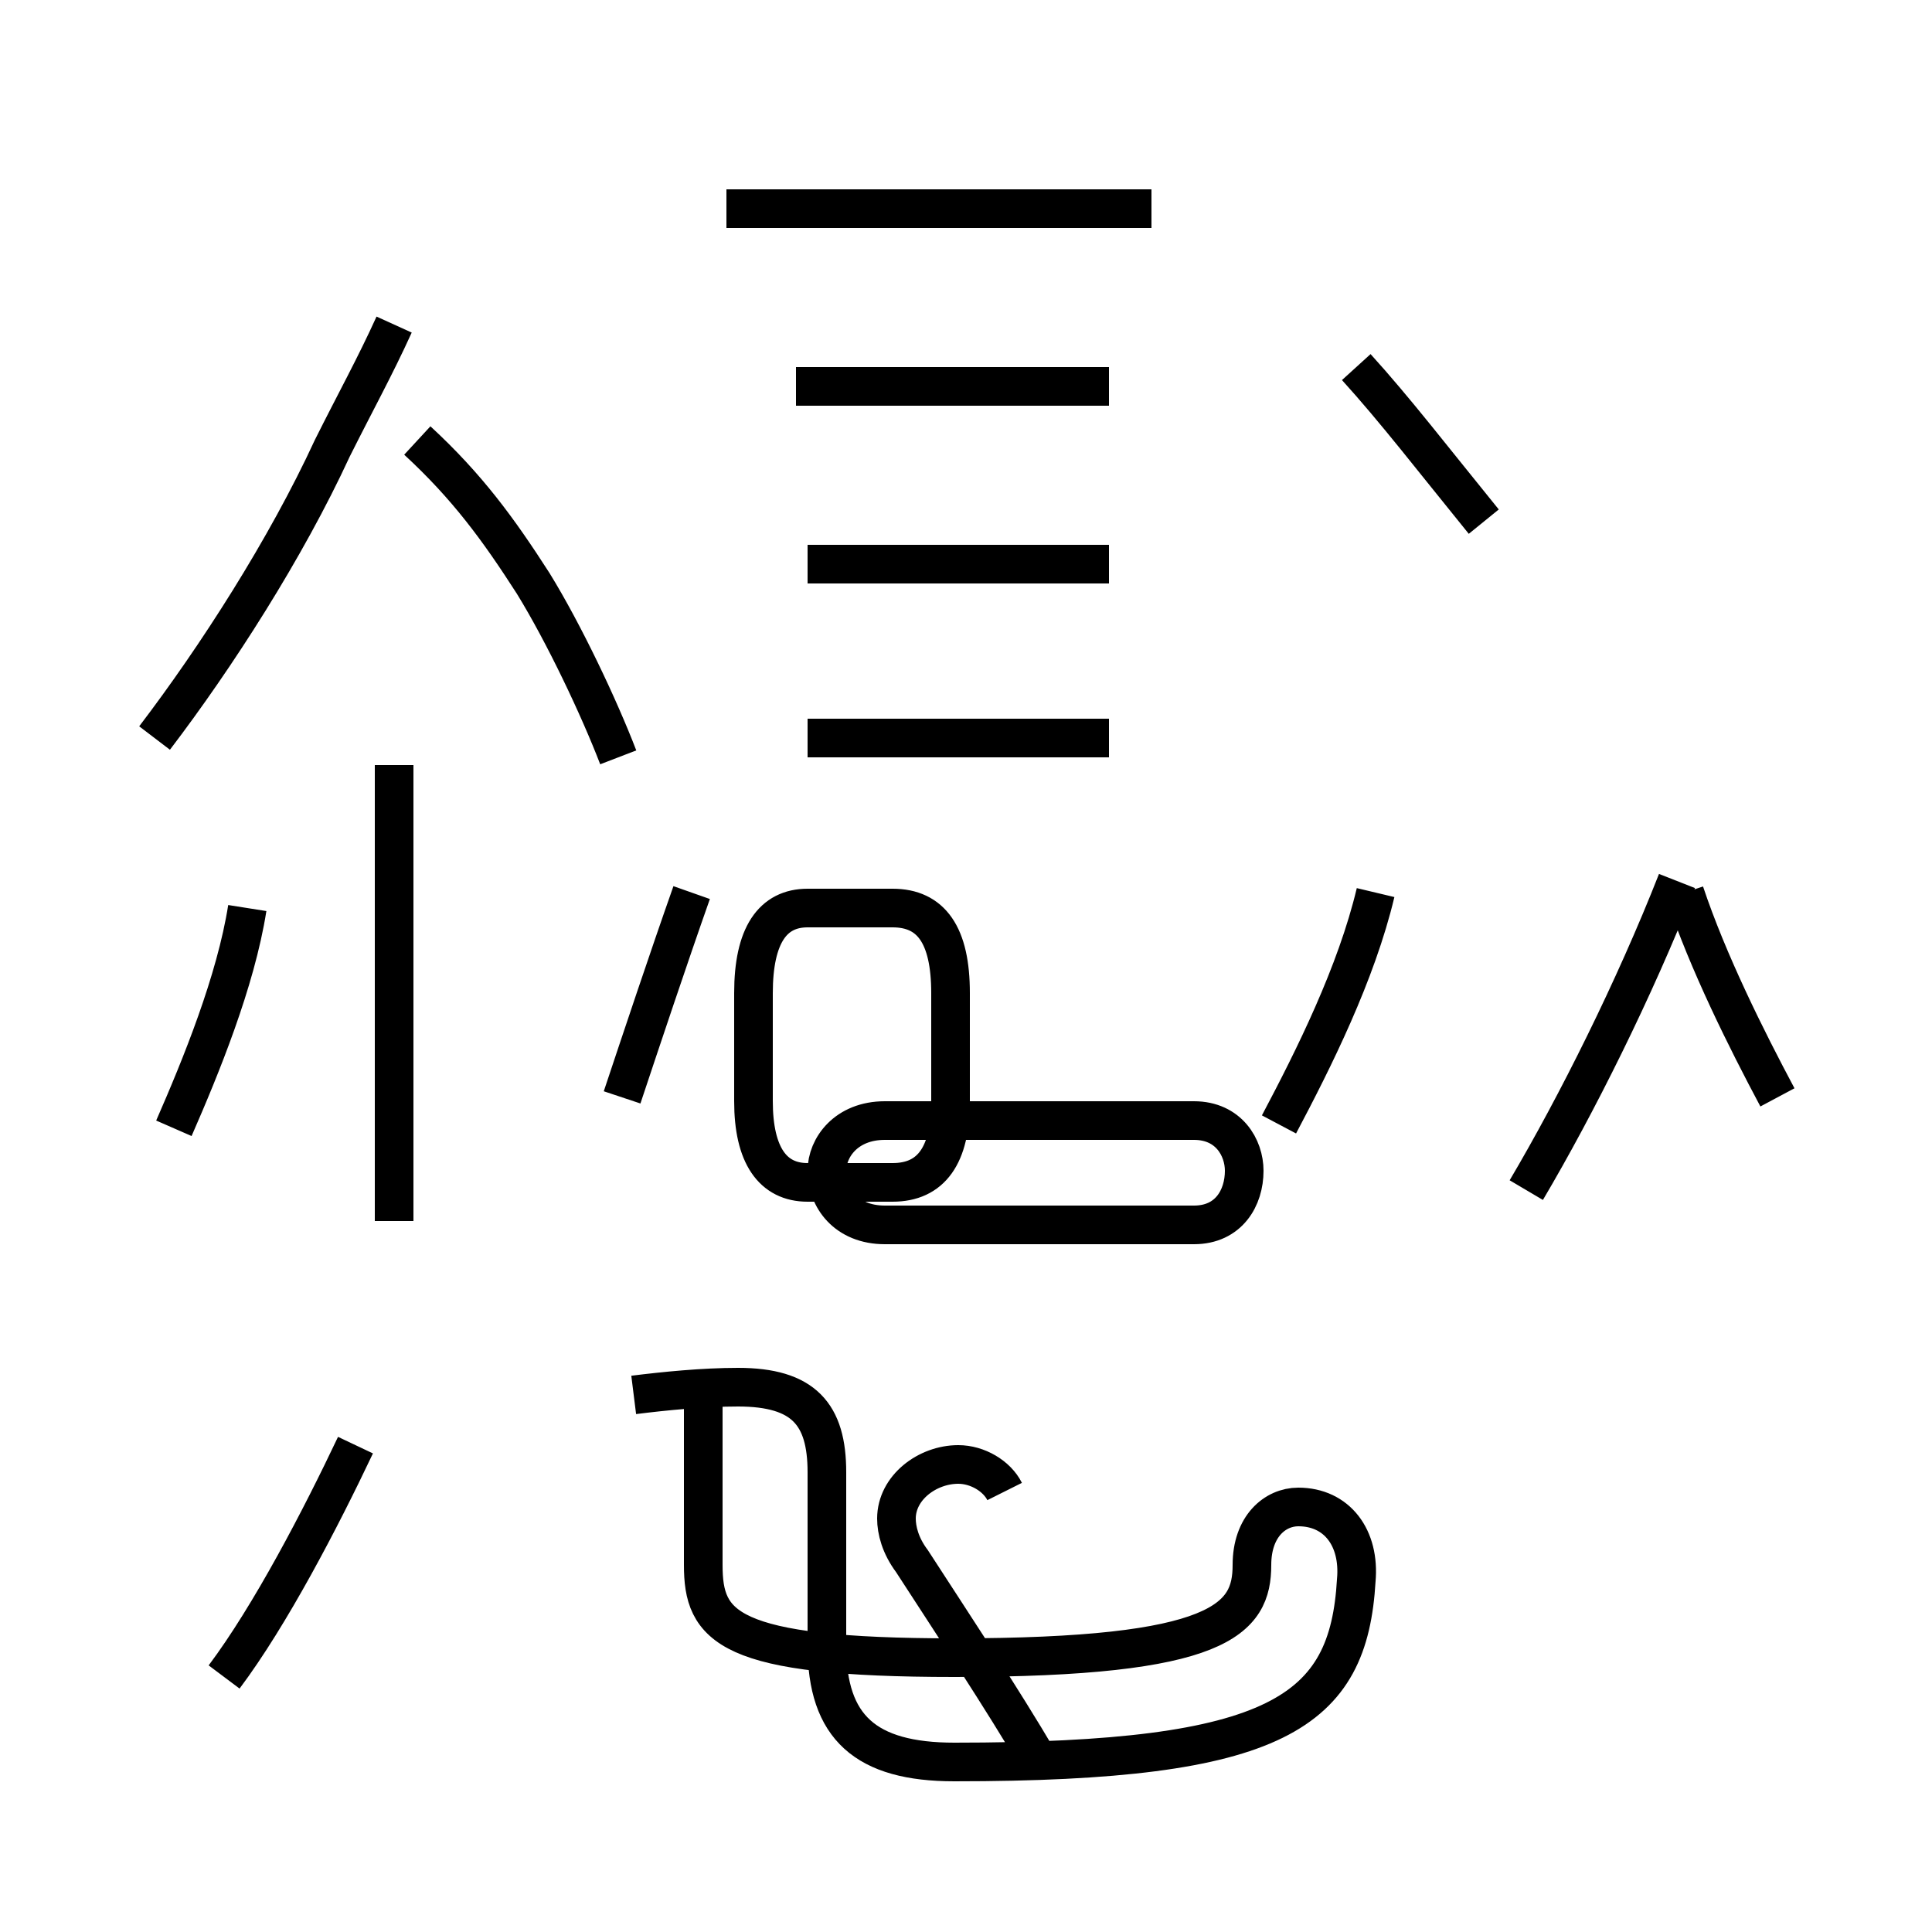 <?xml version='1.0' encoding='utf8'?>
<svg viewBox="0.0 -44.0 50.0 50.0" version="1.1" xmlns="http://www.w3.org/2000/svg">
<rect x="0.0" y="-44.0" width="50.0" height="50.0" fill="#808080" stroke="none"/>
<rect x="-1000" y="-1000" width="2000" height="2000" stroke="white" fill="white"/>
<g style="fill:none; stroke:#000000;  stroke-width:1">
<path d="M 4.5 14.8 C 5.2 16.4 6.1 18.6 6.4 20.5 M 5.8 0.6 C 7.0 2.2 8.3 4.7 9.2 6.6 M 10.2 12.4 L 10.2 24.2 M 4.0 24.9 C 5.6 27.0 7.4 29.8 8.6 32.4 C 9.2 33.6 9.7 34.5 10.2 35.6 M 16.0 24.4 C 15.5 25.7 14.6 27.6 13.8 28.9 C 12.9 30.3 12.1 31.4 10.8 32.6 M 16.1 15.6 C 16.6 17.1 17.3 19.2 17.9 20.9 M 28.7 34.0 L 20.6 34.0 M 28.7 29.4 L 20.9 29.4 M 23.1 13.4 C 24.1 13.4 24.6 14.1 24.6 15.5 L 24.6 18.3 C 24.6 19.8 24.1 20.5 23.1 20.5 L 20.9 20.5 C 20.0 20.5 19.5 19.8 19.5 18.3 L 19.5 15.5 C 19.5 14.1 20.0 13.4 20.9 13.4 Z M 26.0 5.4 C 25.8 5.8 25.3 6.1 24.8 6.1 C 24.0 6.1 23.2 5.5 23.2 4.7 C 23.2 4.4 23.3 4.0 23.6 3.6 C 24.7 1.9 25.9 0.1 26.9 -1.6 M 33.1 14.9 C 34.0 16.6 35.1 18.8 35.6 20.9 M 35.1 34.5 C 36.1 33.4 37.1 32.1 38.4 30.5 M 39.5 13.2 C 40.8 15.4 42.3 18.4 43.4 21.2 M 16.4 7.9 C 17.2 8.0 18.2 8.1 19.1 8.1 C 20.8 8.1 21.4 7.4 21.4 5.9 L 21.4 1.4 C 21.4 -0.7 22.4 -1.6 24.7 -1.6 C 33.1 -1.6 34.9 -0.3 35.1 3.1 C 35.2 4.2 34.6 5.0 33.6 5.0 C 33.0 5.0 32.4 4.5 32.4 3.5 C 32.4 2.1 31.6 1.1 24.7 1.1 C 18.8 1.1 18.2 1.9 18.2 3.5 L 18.2 7.9 M 30.9 12.3 C 31.8 12.3 32.2 13.0 32.2 13.7 C 32.2 14.3 31.8 15.0 30.9 15.0 L 22.9 15.0 C 21.9 15.0 21.4 14.3 21.4 13.7 C 21.4 13.0 21.9 12.3 22.9 12.3 Z M 29.8 38.6 L 18.8 38.6 M 28.7 24.9 L 20.9 24.9 M 46.0 15.6 C 45.2 17.1 44.2 19.1 43.6 20.9 " transform="scale(1, -1)" />
</g>
</svg>